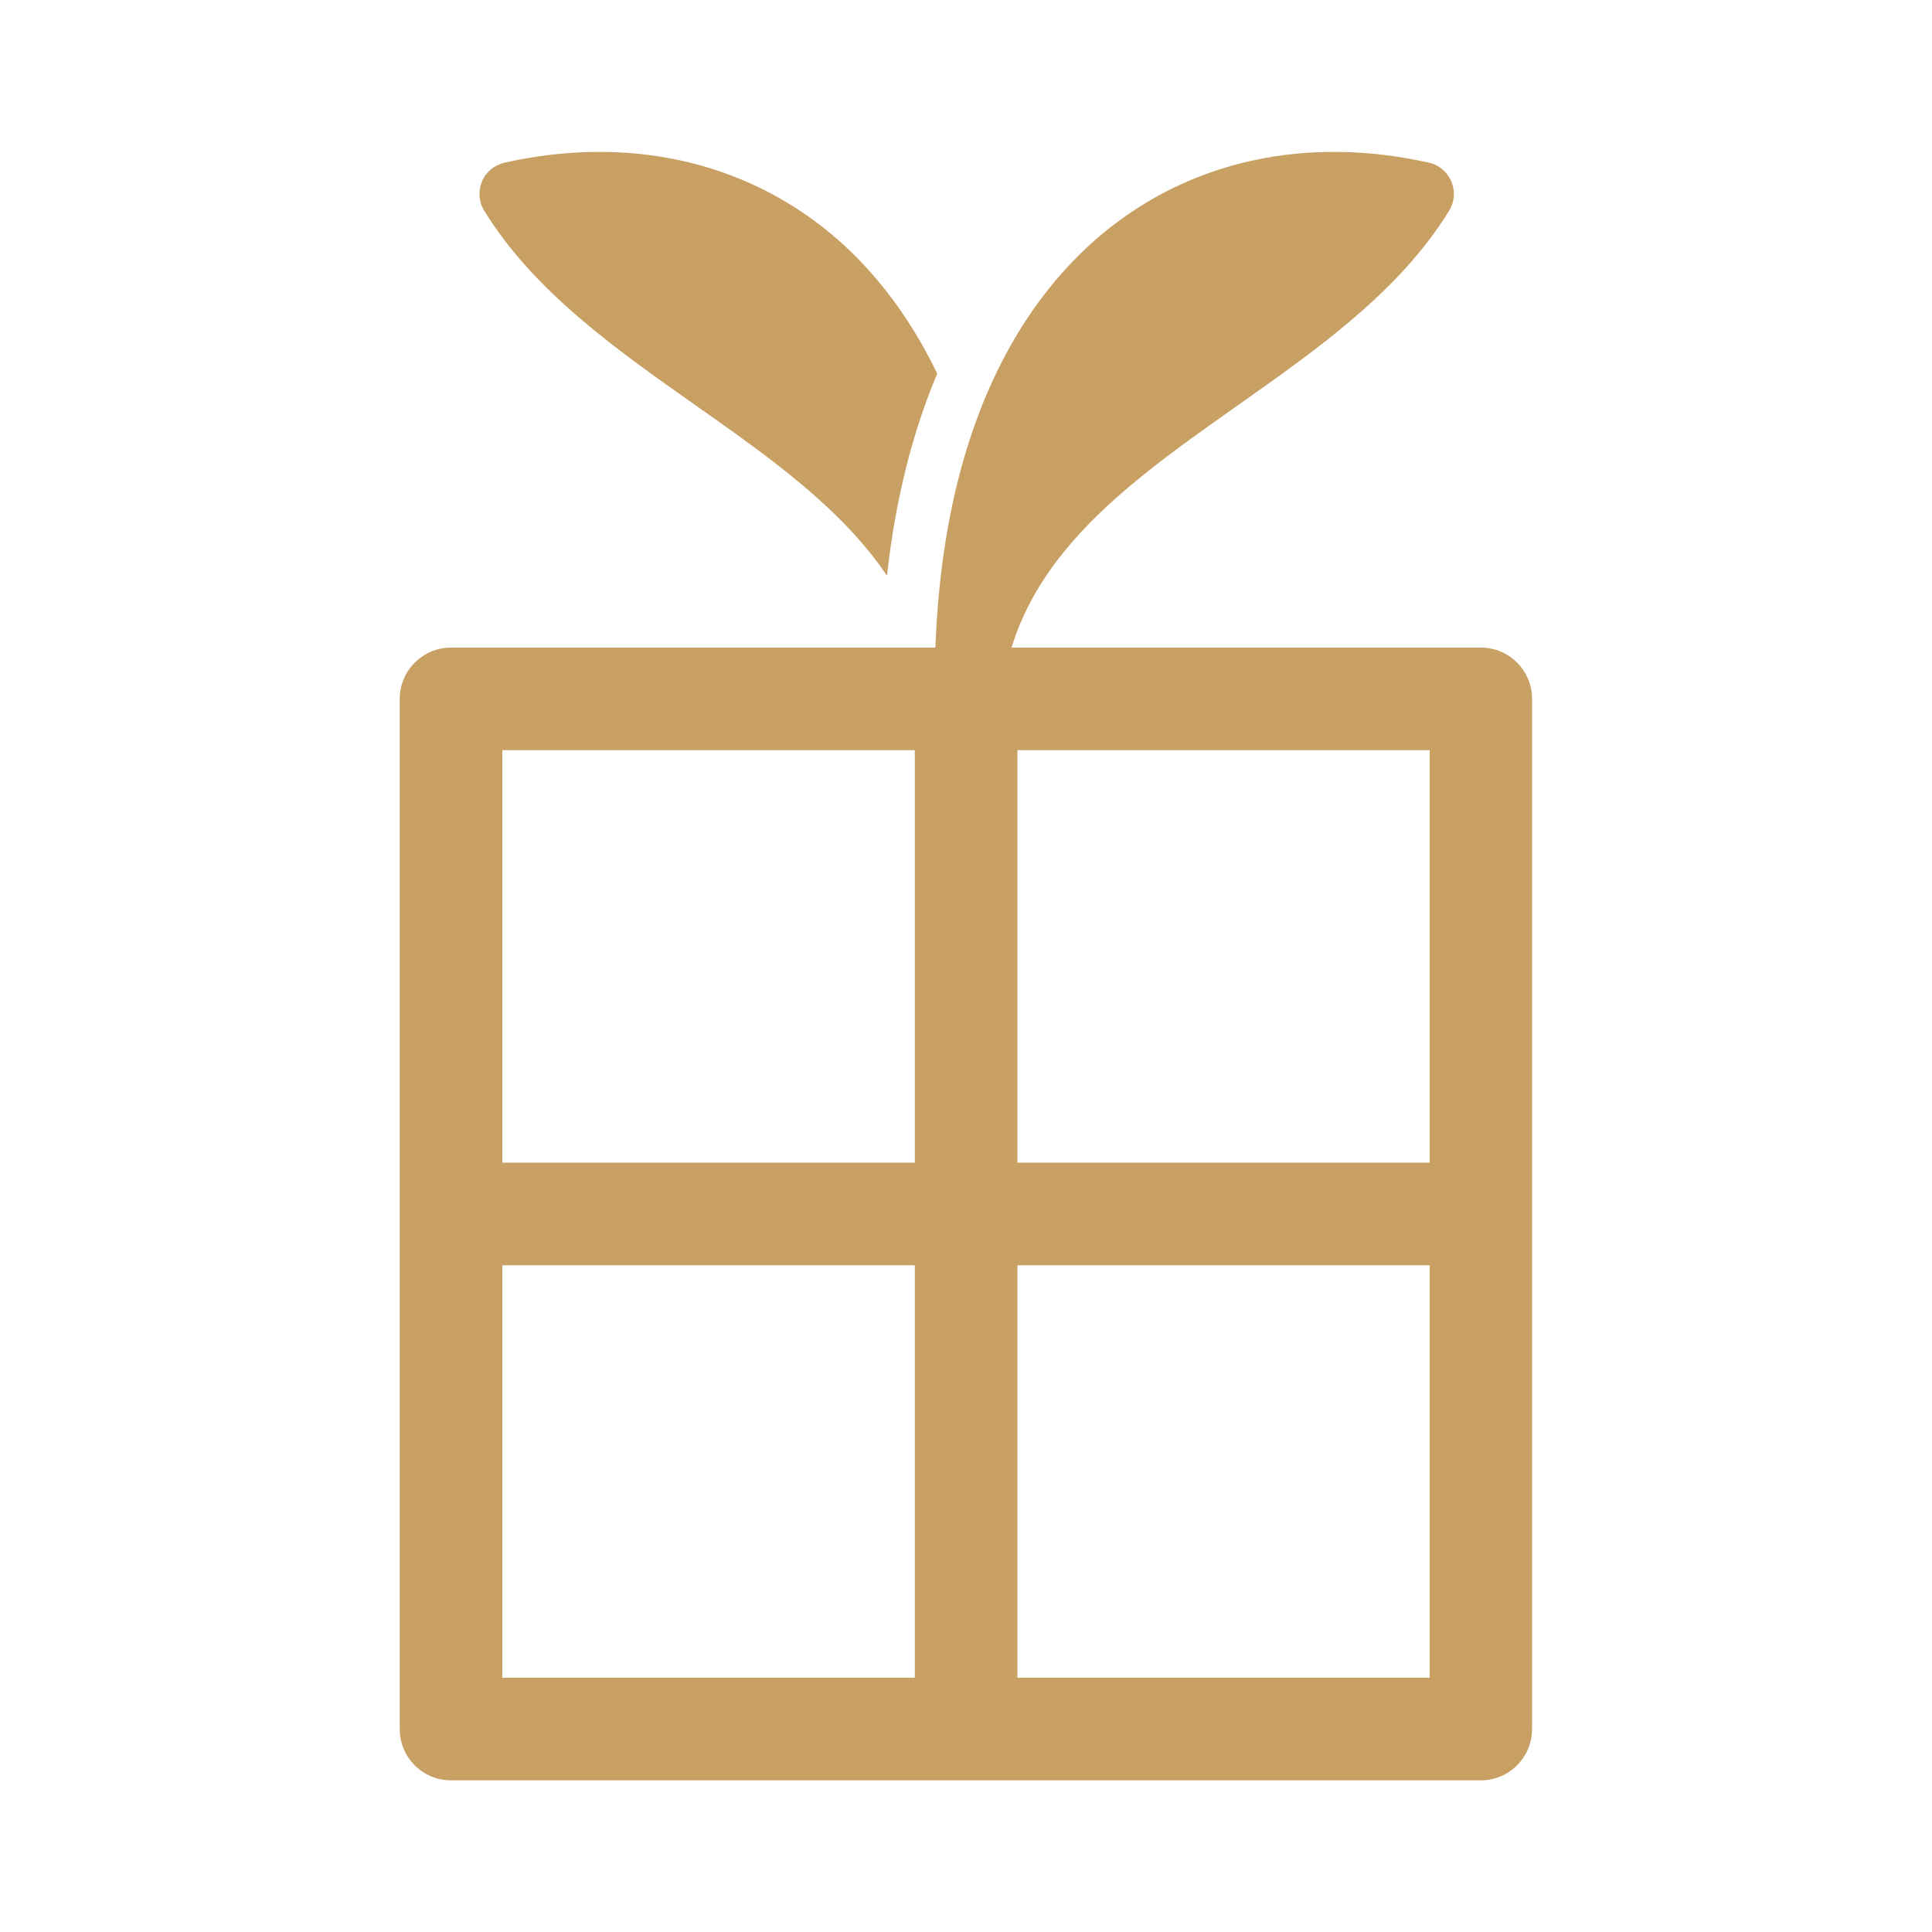 <?xml version="1.0" encoding="UTF-8"?><svg id="_圖層_2" xmlns="http://www.w3.org/2000/svg" viewBox="0 0 100 100"><defs><style>.cls-1{fill:none;}.cls-2{fill:#c9a063;}</style></defs><g id="_02"><g><g><path class="cls-2" d="M43.01,12.1c-4.56-3.79-10.56-5.1-16.9-3.68-.52,.12-.96,.48-1.16,.97-.21,.49-.17,1.06,.11,1.51,2.55,4.16,6.81,7.17,10.93,10.07,3.87,2.72,7.59,5.36,9.92,8.83,.46-4.17,1.4-7.62,2.6-10.46-1.62-3.37-3.63-5.68-5.5-7.24Z"/><g><path class="cls-2" d="M76.66,92.15H23.34c-1.47,0-2.65-1.19-2.65-2.66V36.18c0-1.47,1.19-2.66,2.65-2.66h53.31c1.47,0,2.65,1.19,2.65,2.66v53.31c0,1.47-1.19,2.66-2.65,2.66Zm-50.66-5.31h48V38.83H26v48Z"/><rect class="cls-2" x="23.34" y="60.18" width="53.31" height="5.31"/><rect class="cls-2" x="47.35" y="36.18" width="5.31" height="53.31"/></g><path class="cls-2" d="M75.12,9.39c-.21-.49-.64-.86-1.16-.97-6.35-1.42-12.34-.11-16.9,3.68-4.24,3.53-9.19,10.85-8.64,25.71,.03,.89,.77,1.6,1.66,1.6h.03c.91-.02,1.63-.75,1.63-1.66,0-8.08,6-12.3,12.34-16.78,4.12-2.9,8.38-5.91,10.93-10.07,.28-.46,.32-1.02,.11-1.51Z"/></g><rect class="cls-1" width="100" height="100"/></g></g></svg>
